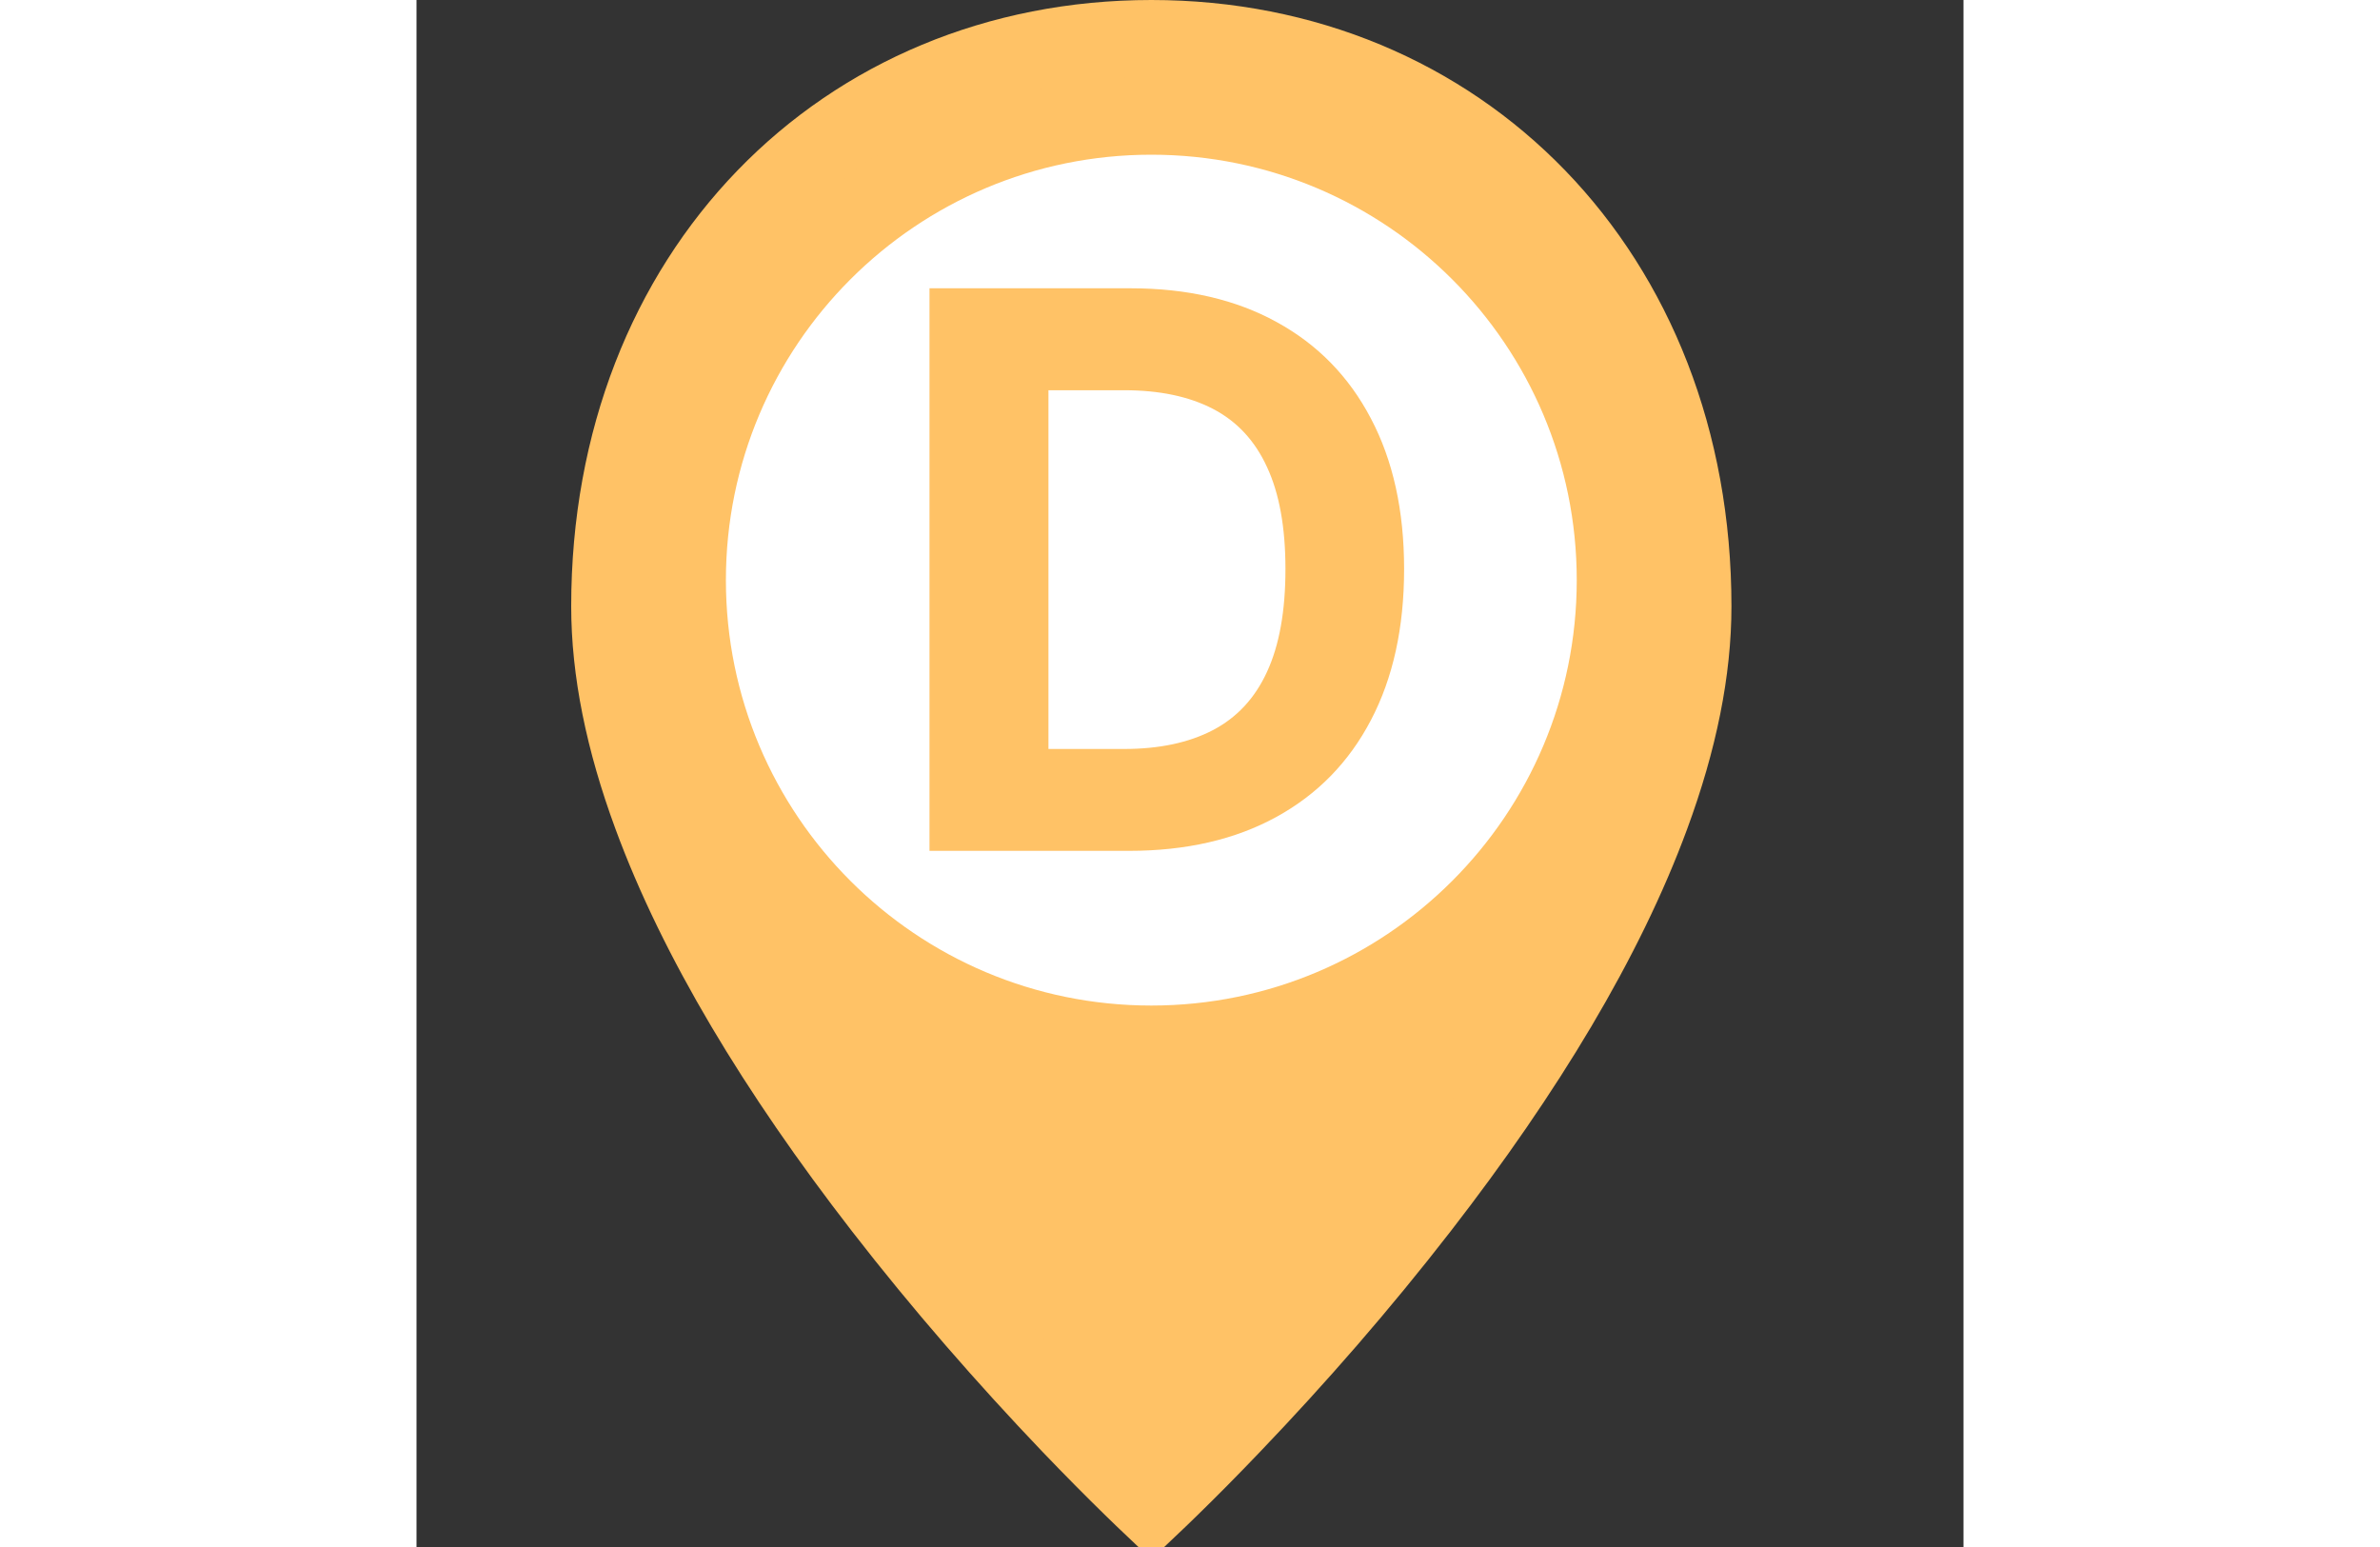<svg width="40" height="26" viewBox="0 0 20 20" fill="none" xmlns="http://www.w3.org/2000/svg">
<rect x="0" y="0" width="20" height="20" fill="#333333" stroke="none"/>
<path d="M9.5 19.469C9.442 19.414 9.359 19.335 9.254 19.232C9.013 18.997 8.744 18.726 8.453 18.422C7.625 17.555 6.797 16.608 6.024 15.61C4.658 13.847 3.628 12.138 3.041 10.543C2.682 9.57 2.5 8.667 2.5 7.839C2.5 3.526 5.522 0.5 9.5 0.5C13.478 0.5 16.5 3.526 16.5 7.839C16.5 8.667 16.318 9.57 15.959 10.543C15.372 12.138 14.342 13.847 12.976 15.61C12.203 16.608 11.376 17.555 10.546 18.422C10.256 18.726 9.987 18.997 9.746 19.232C9.641 19.335 9.558 19.414 9.5 19.469Z" fill="#ffc266" stroke="#ffc266"/>
<path d="M9.5 13C6.462 13 4 10.538 4 7.5C4 4.462 6.462 2 9.5 2C12.538 2 15 4.462 15 7.5C15 10.538 12.538 13 9.5 13Z" fill="white"/>
<path d="M9.21 11H6.632V3.727H9.232C9.963 3.727 10.593 3.873 11.121 4.164C11.649 4.453 12.055 4.868 12.339 5.411C12.625 5.953 12.768 6.601 12.768 7.357C12.768 8.114 12.625 8.765 12.339 9.31C12.055 9.854 11.646 10.272 11.114 10.563C10.583 10.854 9.949 11 9.21 11ZM8.17 9.683H9.146C9.601 9.683 9.983 9.602 10.293 9.441C10.606 9.278 10.84 9.026 10.996 8.685C11.155 8.341 11.234 7.899 11.234 7.357C11.234 6.819 11.155 6.38 10.996 6.039C10.84 5.698 10.607 5.447 10.297 5.286C9.987 5.125 9.604 5.045 9.15 5.045H8.17V9.683Z" fill="#ffc266"/>
</svg>
